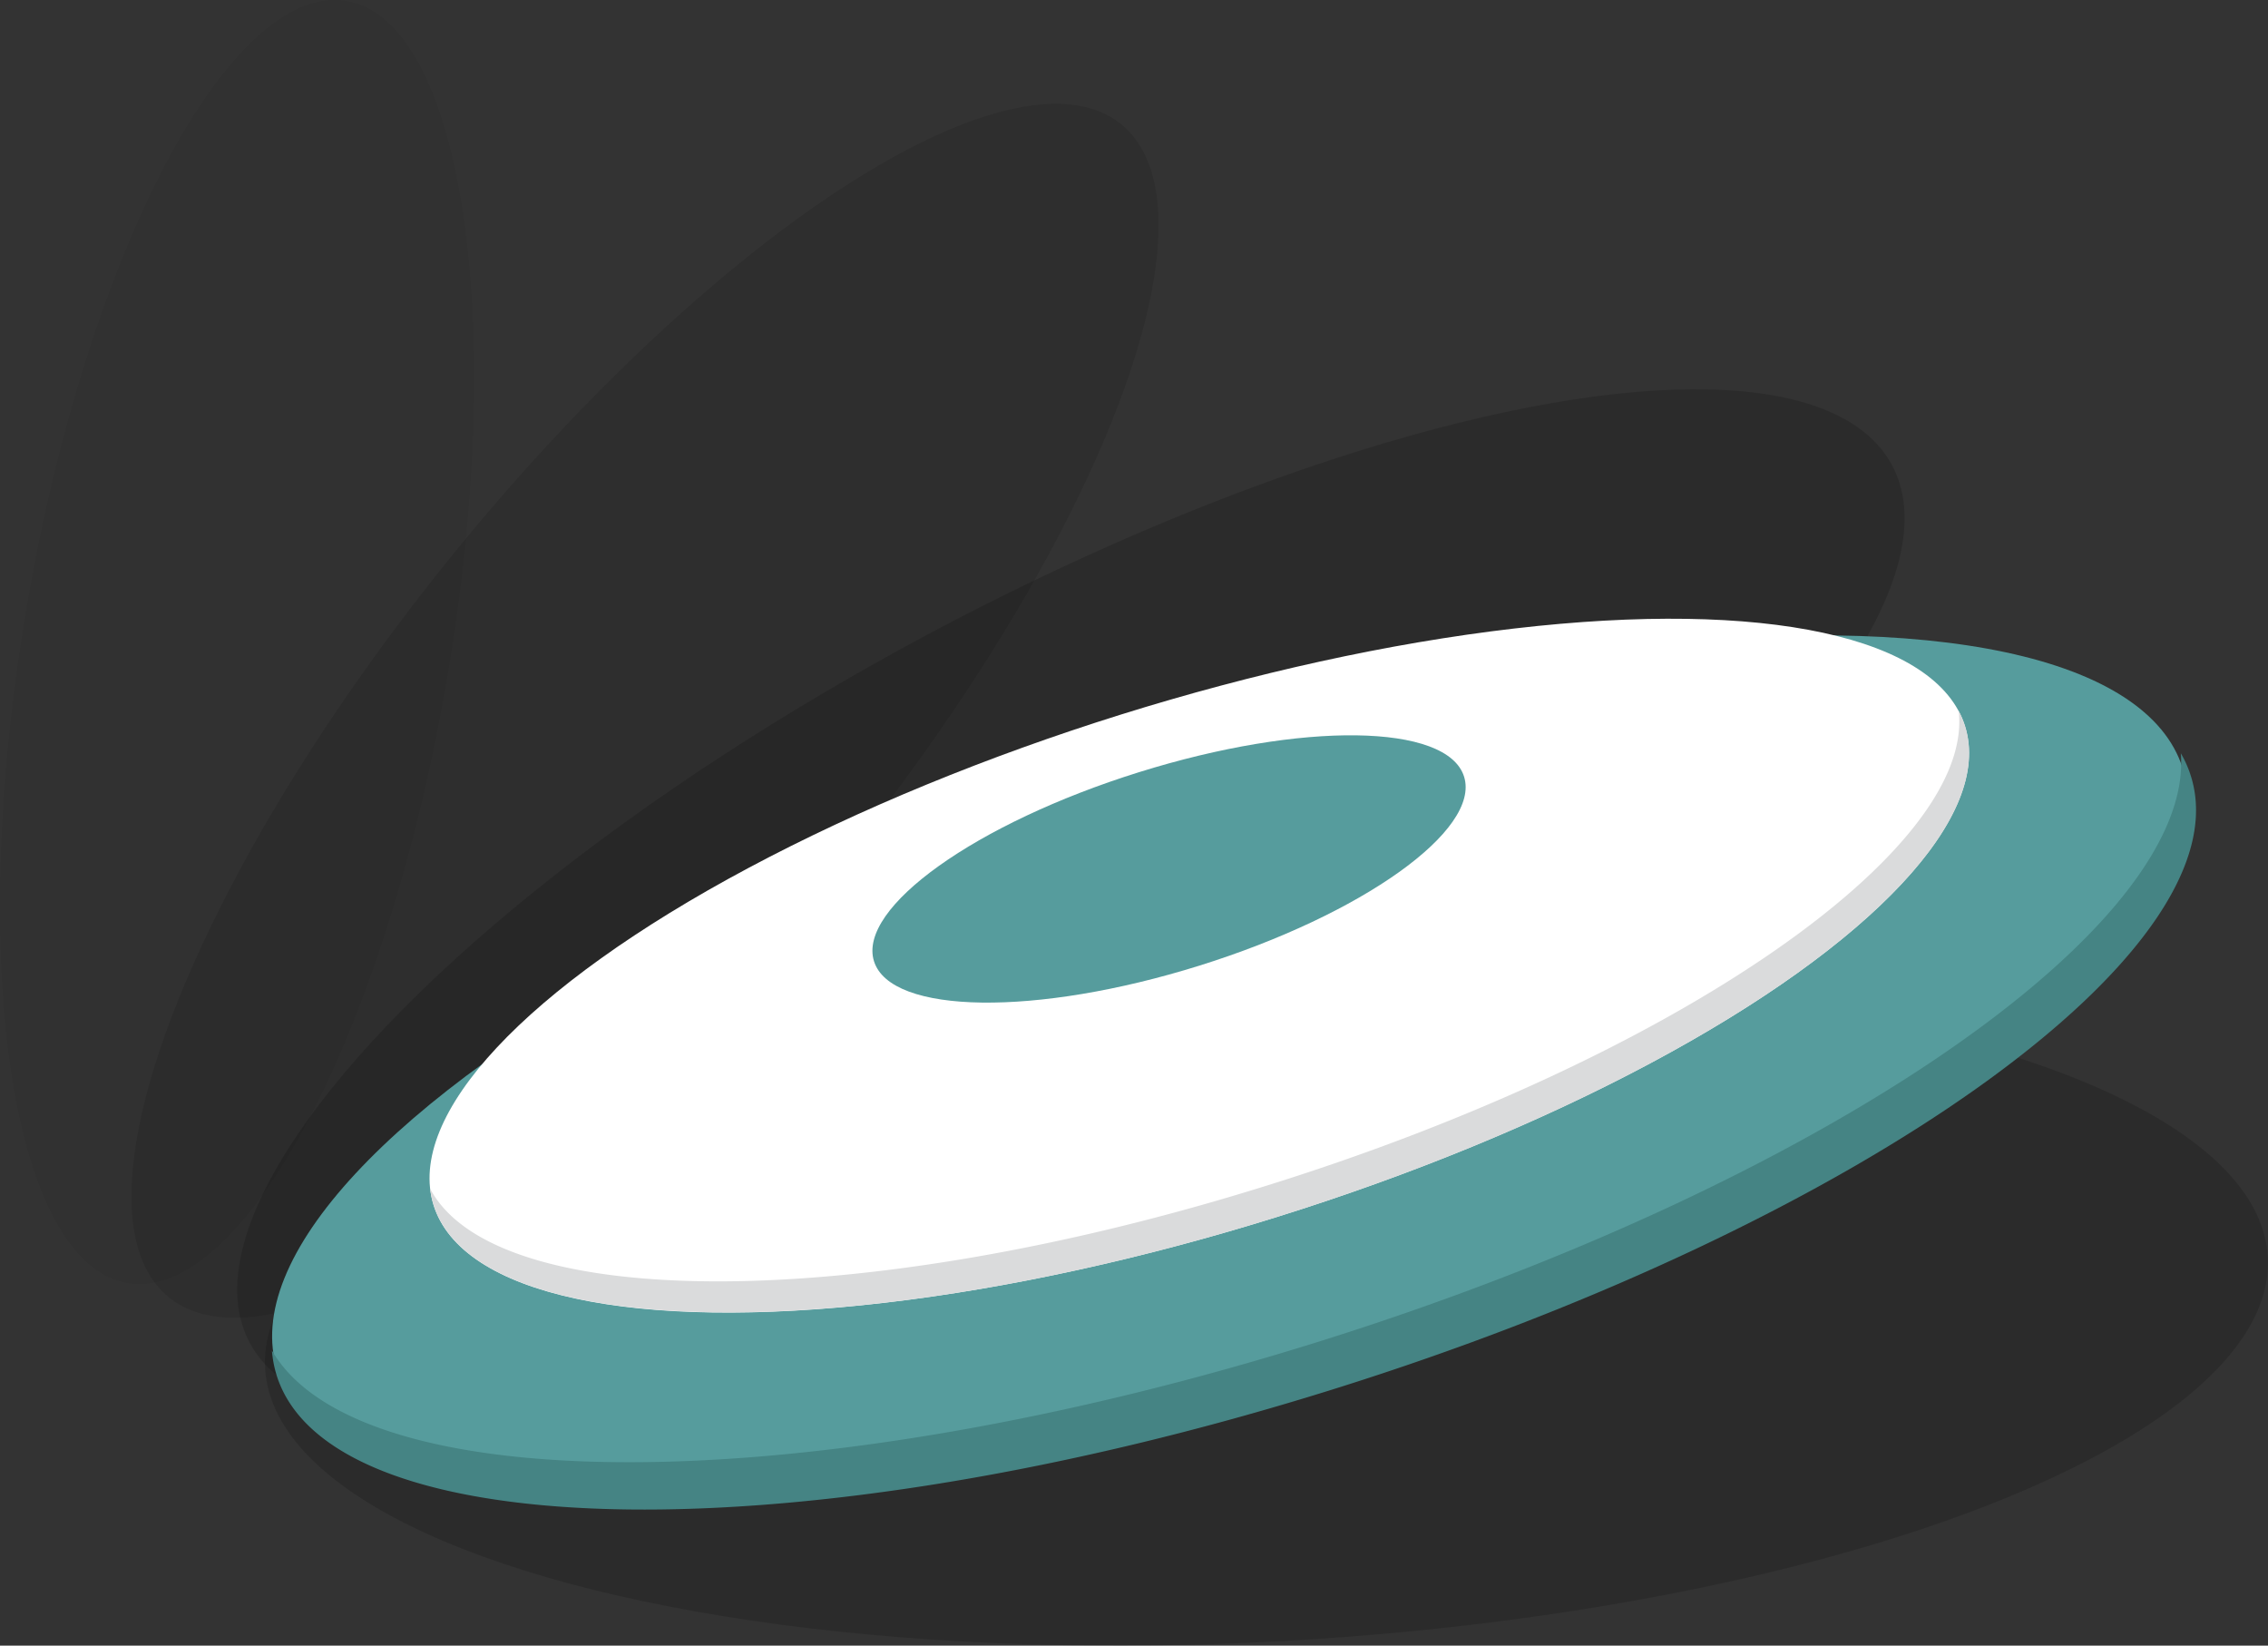 <svg xmlns="http://www.w3.org/2000/svg" viewBox="0 0 213.35 154.77"><rect x="0" y="0" width="213.35" height="154.77" fill="#333333" stroke="none"/><defs><style>.cls-1,.cls-2,.cls-3{fill:#020202;}.cls-1{opacity:0.15;}.cls-2{opacity:0.1;}.cls-3{opacity:0.05;}.cls-4{fill:#569c9d;}.cls-5{fill:#458484;}.cls-6{fill:#fff;}.cls-7{fill:#dadbdc;}</style></defs><title>frisbee_1</title><g id="Layer_2" data-name="Layer 2"><g id="Icon"><ellipse class="cls-1" cx="119.14" cy="123.44" rx="94.34" ry="30.93" transform="translate(-6.67 6.81) rotate(-3.18)"/><ellipse class="cls-1" cx="100.74" cy="85.03" rx="87.58" ry="28.71" transform="translate(-28.18 57.49) rotate(-28.11)"/><ellipse class="cls-2" cx="60.68" cy="66.85" rx="71.06" ry="23.3" transform="translate(-29.47 71.81) rotate(-50.92)"/><ellipse class="cls-3" cx="22.3" cy="60.38" rx="61.16" ry="20.05" transform="translate(-40.98 72.18) rotate(-80.29)"/><ellipse class="cls-4" cx="116.06" cy="101.18" rx="94.34" ry="30.93" transform="matrix(0.95, -0.3, 0.3, 0.95, -24.91, 39.25)"/><path class="cls-5" d="M123.9,126.23c-47.44,14.84-90.07,15-98.32.79a10.8,10.8,0,0,0,.44,2.32c5.1,16.3,49.55,16.91,99.27,1.36S211.2,89.33,206.1,73a10.28,10.28,0,0,0-.95-2.15C206.44,87.22,171.33,111.4,123.9,126.23Z"/><ellipse class="cls-6" cx="112.82" cy="90.81" rx="75.47" ry="24.74" transform="translate(-21.96 37.81) rotate(-17.36)"/><path class="cls-7" d="M119.28,111.47c-38.27,12-72.62,12-78.81.34a7.75,7.75,0,0,0,.32,1.52c4.08,13,39.63,13.54,79.42,1.1s68.72-33.1,64.64-46.15a8.49,8.49,0,0,0-.6-1.43C185.79,79.94,157.55,99.51,119.28,111.47Z"/><ellipse class="cls-4" cx="109.97" cy="81.71" rx="29.08" ry="9.53" transform="translate(-19.37 36.55) rotate(-17.36)"/></g></g></svg>